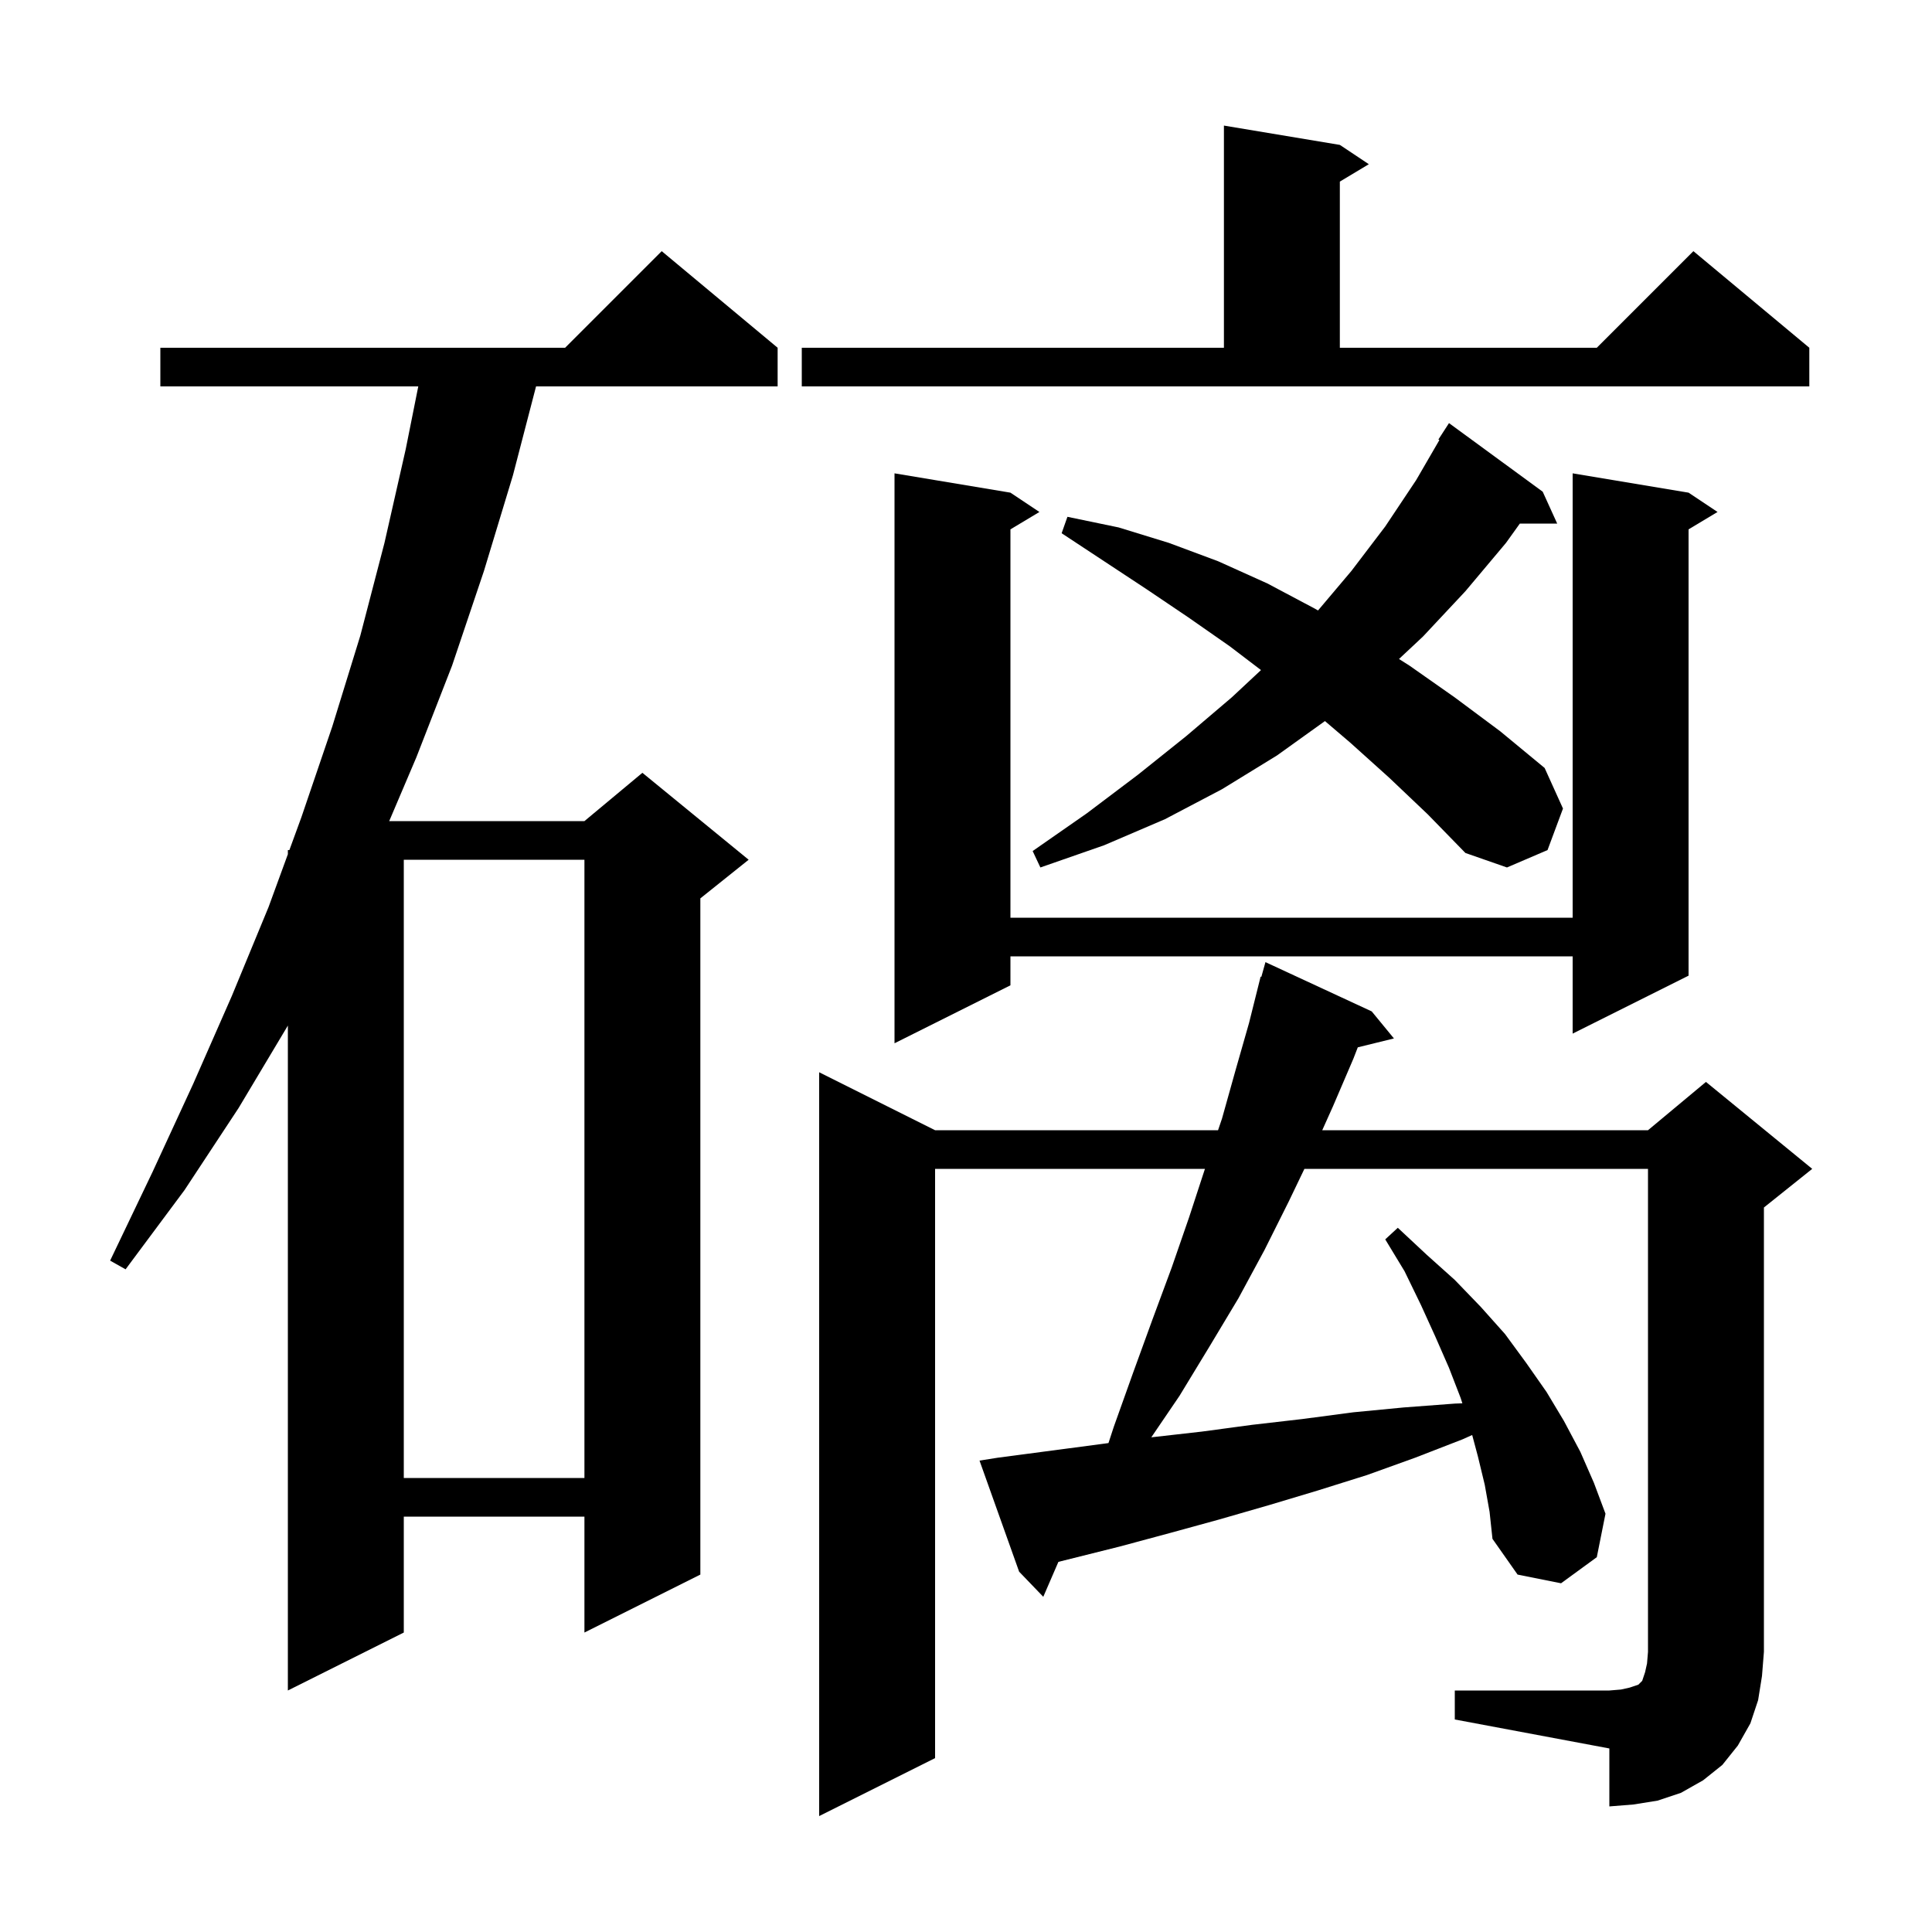 <svg xmlns="http://www.w3.org/2000/svg" xmlns:xlink="http://www.w3.org/1999/xlink" version="1.1" baseProfile="full" viewBox="0 0 200 200" width="200" height="200">
<g fill="black">
<path d="M 150.6 175.0 L 166.6 175.0 L 167.8 174.9 L 168.7 174.7 L 169.6 174.4 L 170.0 174.0 L 170.3 173.1 L 170.5 172.2 L 170.6 171.0 L 170.6 121.0 L 135.032 121.0 L 133.4 124.4 L 130.9 129.4 L 128.2 134.4 L 125.2 139.4 L 122.1 144.5 L 119.182 148.791 L 124.4 148.2 L 129.6 147.5 L 134.8 146.9 L 140.1 146.2 L 145.3 145.7 L 150.6 145.3 L 151.384 145.27 L 151.2 144.7 L 150.0 141.6 L 148.6 138.4 L 147.1 135.1 L 145.4 131.6 L 143.4 128.3 L 144.7 127.1 L 147.7 129.9 L 150.6 132.5 L 153.3 135.3 L 155.8 138.1 L 158.0 141.1 L 160.1 144.1 L 161.9 147.1 L 163.6 150.3 L 165.0 153.5 L 166.2 156.7 L 165.3 161.2 L 161.6 163.9 L 157.1 163.0 L 154.5 159.3 L 154.2 156.5 L 153.7 153.7 L 153.0 150.8 L 152.4 148.551 L 151.4 149.0 L 146.5 150.9 L 141.5 152.7 L 136.4 154.3 L 131.4 155.8 L 126.2 157.3 L 121.1 158.7 L 115.9 160.1 L 109.565 161.684 L 108.0 165.3 L 105.5 162.7 L 101.4 151.2 L 103.3 150.9 L 113.9 149.5 L 114.748 149.386 L 115.3 147.7 L 117.3 142.1 L 119.3 136.6 L 121.3 131.2 L 123.1 126.0 L 124.735 121.0 L 96.8 121.0 L 96.8 182.0 L 84.8 188.0 L 84.8 111.0 L 96.8 117.0 L 126.092 117.0 L 126.5 115.8 L 127.9 110.8 L 129.3 105.9 L 130.5 101.1 L 130.574 101.123 L 131.0 99.6 L 142.0 104.7 L 144.3 107.5 L 140.558 108.419 L 140.1 109.6 L 138.0 114.5 L 136.878 117.0 L 170.6 117.0 L 176.6 112.0 L 187.6 121.0 L 182.6 125.0 L 182.6 171.0 L 182.4 173.5 L 182.0 176.0 L 181.2 178.4 L 179.9 180.7 L 178.3 182.7 L 176.3 184.3 L 174.0 185.6 L 171.6 186.4 L 169.1 186.8 L 166.6 187.0 L 166.6 181.0 L 150.6 178.0 Z M 80.5 36.0 L 80.5 40.0 L 55.492 40.0 L 53.1 49.2 L 50.1 59.1 L 46.8 68.9 L 43.1 78.4 L 40.291 85.0 L 60.5 85.0 L 66.5 80.0 L 77.5 89.0 L 72.5 93.0 L 72.5 163.0 L 60.5 169.0 L 60.5 157.0 L 41.8 157.0 L 41.8 169.0 L 29.8 175.0 L 29.8 106.167 L 24.7 114.7 L 19.1 123.2 L 13.0 131.4 L 11.4 130.5 L 15.8 121.3 L 20.0 112.2 L 24.0 103.1 L 27.8 93.9 L 29.8 88.429 L 29.8 88.0 L 29.957 88.0 L 31.2 84.6 L 34.4 75.2 L 37.3 65.8 L 39.8 56.2 L 42.0 46.5 L 43.3 40.0 L 16.6 40.0 L 16.6 36.0 L 58.5 36.0 L 68.5 26.0 Z M 41.8 89.0 L 41.8 153.0 L 60.5 153.0 L 60.5 89.0 Z M 174.8 51.0 L 177.8 53.0 L 174.8 54.8 L 174.8 101.0 L 162.8 107.0 L 162.8 99.0 L 104.6 99.0 L 104.6 102.0 L 92.6 108.0 L 92.6 49.0 L 104.6 51.0 L 107.6 53.0 L 104.6 54.8 L 104.6 95.0 L 162.8 95.0 L 162.8 49.0 Z M 143.8 80.5 L 139.8 76.9 L 137.158 74.645 L 132.2 78.2 L 126.5 81.7 L 120.6 84.8 L 114.3 87.5 L 107.7 89.8 L 106.9 88.1 L 112.5 84.2 L 117.8 80.2 L 122.8 76.2 L 127.5 72.2 L 130.537 69.366 L 127.3 66.9 L 123.0 63.9 L 118.7 61.0 L 109.9 55.2 L 110.5 53.5 L 115.8 54.6 L 121.0 56.2 L 126.1 58.1 L 131.2 60.4 L 136.1 63.0 L 136.442 63.195 L 139.9 59.1 L 143.4 54.5 L 146.6 49.7 L 149.005 45.553 L 148.9 45.5 L 150.0 43.8 L 159.7 50.9 L 161.2 54.2 L 157.334 54.2 L 155.9 56.2 L 151.7 61.2 L 147.3 65.9 L 144.823 68.219 L 145.9 68.9 L 150.6 72.2 L 155.3 75.7 L 159.9 79.5 L 161.8 83.7 L 160.2 88.0 L 156.0 89.8 L 151.7 88.3 L 147.8 84.3 Z M 83.0 36.0 L 126.7 36.0 L 126.7 13.0 L 138.7 15.0 L 141.7 17.0 L 138.7 18.8 L 138.7 36.0 L 165.3 36.0 L 175.3 26.0 L 187.3 36.0 L 187.3 40.0 L 83.0 40.0 Z " />
</g>
</svg>
